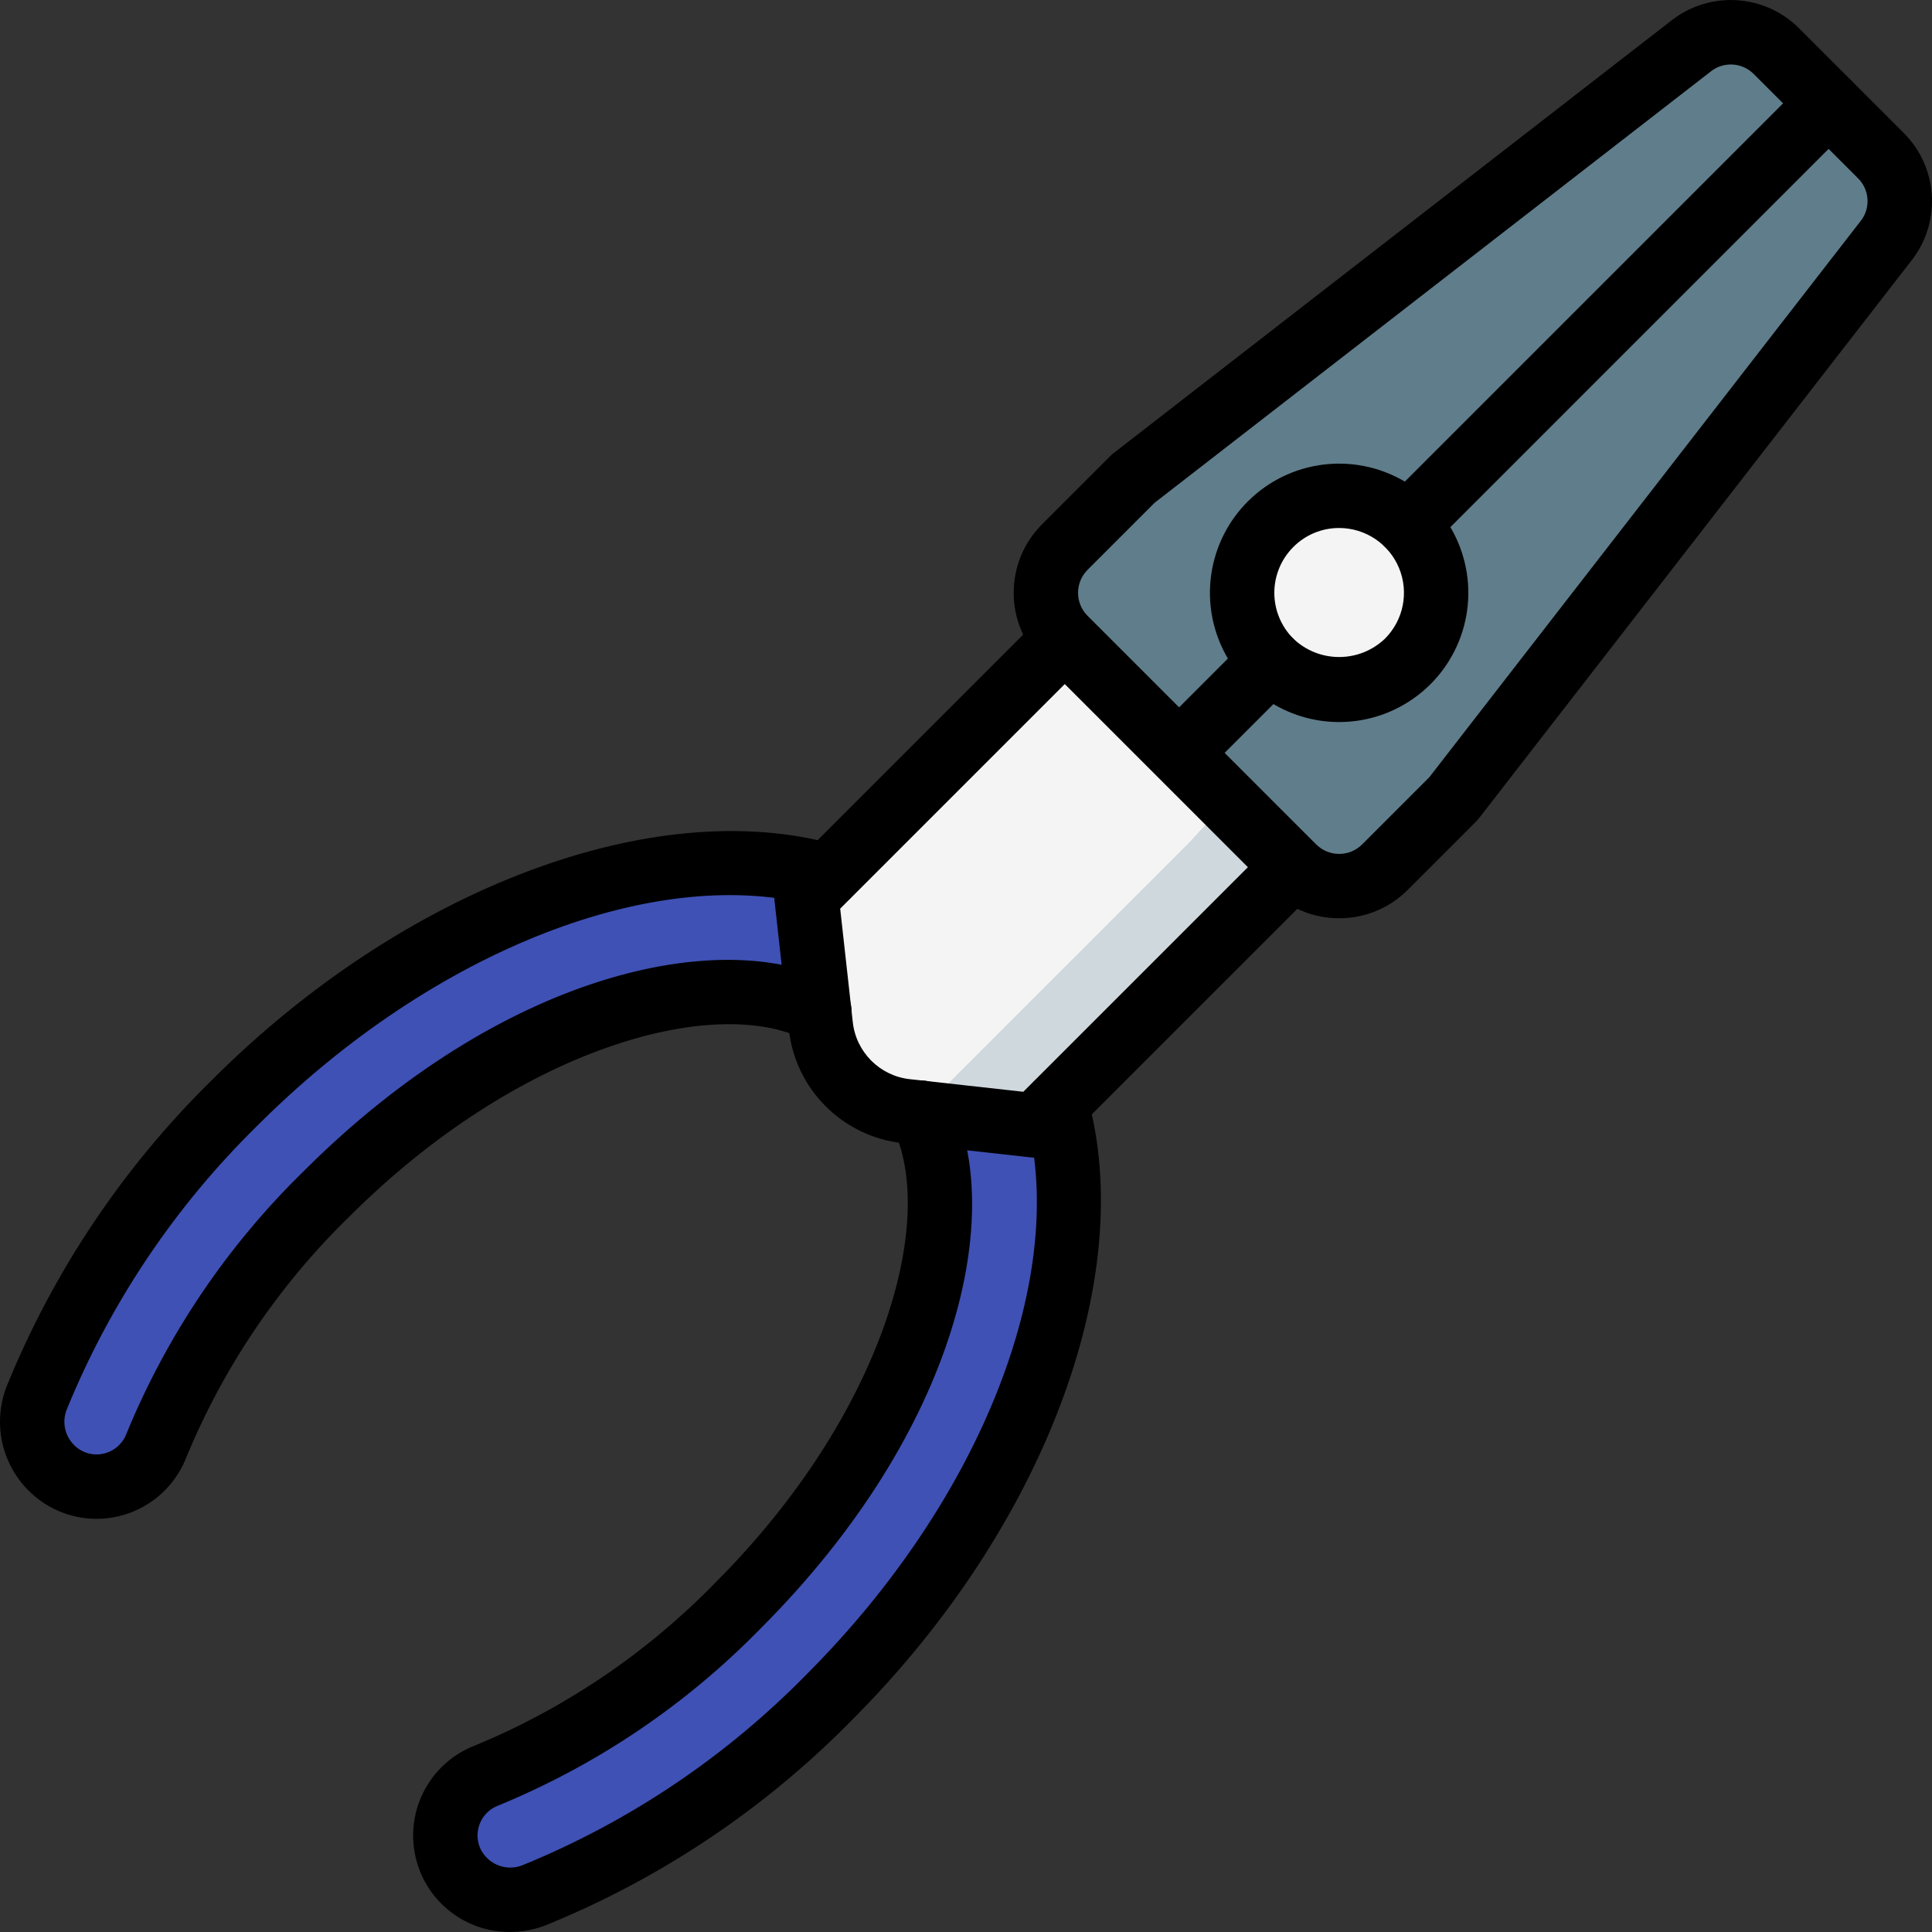 <?xml version="1.0" encoding="iso-8859-1"?>
<!-- Generator: Adobe Illustrator 19.0.0, SVG Export Plug-In . SVG Version: 6.00 Build 0)  -->
<svg version="1.1" id="Capa_1" xmlns="http://www.w3.org/2000/svg" xmlns:xlink="http://www.w3.org/1999/xlink" x="0px" y="0px"
	 viewBox="0 0 512.047 512.047" style="enable-background:new 0 0 512.047 512.047;" xml:space="preserve">
<rect x="0" y="0" width="512.047" height="512.047" fill="#333333" stroke="none"/>
<g transform="translate(0 -1)">
	<g transform="translate(0 2)">
		<path style="fill:#3F51B5;" d="M219.321,231.119c-44.056-12.423-106.958,9.999-157.073,60.114
			c-22.644,22.204-40.503,48.808-52.479,78.173c-2.564,6.377-1.087,13.668,3.757,18.543l0.061,0.061
			c4.066,4.077,9.922,5.815,15.554,4.615s10.271-5.173,12.322-10.554c10.31-25.038,25.632-47.702,45.025-66.599
			c47.813-47.813,103.019-62.296,130.652-48.601l27.027,27.027c13.695,27.633-0.788,82.839-48.601,130.652
			c-18.897,19.393-41.561,34.716-66.599,45.025c-5.381,2.051-9.354,6.69-10.554,12.322c-1.2,5.632,0.538,11.488,4.615,15.554
			l0.061,0.061c4.876,4.844,12.167,6.321,18.543,3.757c29.365-11.976,55.969-29.835,78.173-52.479
			c50.116-50.116,72.537-113.018,60.114-157.073L219.321,231.119z"/>
		<path style="fill:#CFD8DC;" d="M349.867,220.906l-8.96,9.813l-66.56,66.56l-34.133-3.755
			c-11.895-1.427-21.271-10.804-22.699-22.699l-3.755-34.133l66.56-66.56l0.853-0.853l8.96-8.107L349.867,220.906z"/>
		<path style="fill:#F4F4F4;" d="M324.267,212.372l-8.96,9.813l-66.56,66.56l-23.808-2.645c-4.182-4.069-6.809-9.473-7.424-15.275
			l-3.755-34.133l66.56-66.56l0.853-0.853L324.267,212.372z"/>
		<g>
			<path style="fill:#607D8B;" d="M500.139,62.527L385.195,210.666l-18.176,18.176c-6.707,6.656-17.527,6.656-24.235,0
				l-30.293-30.293l-20.053-20.053l-10.24-10.24c-6.656-6.707-6.656-17.528,0-24.235l18.176-18.176L448.512,10.9
				c6.857-5.01,16.34-4.286,22.357,1.707l13.739,13.824l13.824,13.739C504.425,46.187,505.149,55.67,500.139,62.527z"/>
			<path style="fill:#607D8B;" d="M484.608,26.431L373.078,137.962l-36.352,36.352l-24.235,24.235l-20.053-20.053l-10.24-10.24
				c-6.656-6.707-6.656-17.528,0-24.235l18.176-18.176L448.512,10.9c6.857-5.01,16.34-4.286,22.357,1.707L484.608,26.431z"/>
		</g>
		<circle style="fill:#F4F4F4;" cx="354.923" cy="156.123" r="25.685"/>
	</g>
	<g>
		<path d="M354.921,192.364c-13.851,0.002-26.339-8.342-31.64-21.139c-5.3-12.797-2.369-27.527,7.427-37.32l0,0
			c10.96-10.956,27.911-13.185,41.331-5.436s19.962,23.546,15.952,38.514C383.981,181.953,370.418,192.362,354.921,192.364
			L354.921,192.364z M354.921,140.939c-4.558-0.012-8.932,1.801-12.146,5.033l0,0c-3.223,3.221-5.033,7.59-5.033,12.146
			c0,4.556,1.811,8.925,5.033,12.146c6.796,6.492,17.496,6.492,24.292,0c4.912-4.913,6.381-12.301,3.723-18.72
			C368.131,145.126,361.868,140.94,354.921,140.939L354.921,140.939z"/>
		<path d="M354.921,244.376c-6.809,0.012-13.342-2.69-18.154-7.508l-10.242-10.238l0,0l-50.354-50.358
			c-10.013-10.032-10.013-26.276,0-36.308l18.179-18.179c0.252-0.254,0.521-0.49,0.804-0.708L443.3,6.189
			c10.208-7.725,24.554-6.712,33.575,2.371l27.608,27.604c9.043,8.959,10.106,23.211,2.492,33.413L391.963,217.885
			c-0.218,0.283-0.455,0.552-0.708,0.804l-18.179,18.179C368.264,241.686,361.73,244.388,354.921,244.376z M338.592,214.564
			l10.242,10.238c3.365,3.354,8.81,3.354,12.175,0l17.8-17.8L493.367,59.276c2.453-3.415,2.046-8.109-0.958-11.05l-27.6-27.6
			c-3.004-3.029-7.78-3.385-11.2-0.833L306.038,134.231l-17.8,17.8c-3.354,3.365-3.354,8.81,0,12.175L338.592,214.564z"/>
		<path d="M373.1,148.472c-3.451-0.001-6.562-2.08-7.882-5.268c-1.32-3.188-0.591-6.858,1.849-9.298L478.608,22.36
			c3.332-3.332,8.735-3.332,12.067,0s3.332,8.735,0,12.067L379.134,145.972C377.535,147.575,375.364,148.475,373.1,148.472z"/>
		<path d="M318.563,203.01c-3.451-0.001-6.562-2.08-7.882-5.268c-1.32-3.188-0.591-6.858,1.849-9.298l18.179-18.179
			c3.332-3.332,8.735-3.332,12.067,0c3.332,3.332,3.332,8.735,0,12.067l-18.179,18.179
			C322.998,202.113,320.826,203.013,318.563,203.01L318.563,203.01z"/>
		<path d="M274.346,307.826c-0.315,0.001-0.629-0.017-0.942-0.054l-34.1-3.788c-15.95-1.7-28.55-14.3-30.25-30.25l-3.788-34.1
			c-0.287-2.576,0.613-5.143,2.446-6.975l66.579-66.579c3.332-3.332,8.735-3.332,12.067,0c3.332,3.332,3.332,8.735,0,12.067
			l-63.679,63.679l3.333,30.025c0.857,7.999,7.176,14.318,15.175,15.175l30.025,3.333l63.679-63.679
			c2.155-2.155,5.297-2.997,8.242-2.208c2.944,0.789,5.244,3.089,6.033,6.033c0.789,2.944-0.053,6.086-2.208,8.242l-66.579,66.579
			C278.779,306.927,276.609,307.826,274.346,307.826L274.346,307.826z"/>
		<path d="M135.204,513.039c-12.342,0.071-22.972-8.688-25.263-20.816s4.412-24.161,15.93-28.597
			c23.934-9.886,45.597-24.555,63.663-43.108c44.729-44.729,59.017-96.558,46.988-120.829c-1.353-2.732-1.146-5.978,0.543-8.515
			c1.689-2.538,4.604-3.981,7.646-3.788c3.042,0.194,5.75,1.996,7.103,4.728c14.863,29.987,2.388,87.871-50.213,140.471
			c-19.732,20.221-43.391,36.194-69.521,46.938c-2.731,1.014-4.747,3.363-5.333,6.217c-0.6,2.787,0.275,5.686,2.317,7.675
			c2.473,2.478,6.188,3.236,9.433,1.925c28.281-11.544,53.899-28.758,75.275-50.579c46.596-46.6,69.879-106.367,57.937-148.725
			c-1.233-4.519,1.407-9.187,5.916-10.459c4.508-1.272,9.199,1.328,10.509,5.825c13.567,48.121-11.467,114.6-62.296,165.425
			c-23.033,23.479-50.633,41.99-81.096,54.391C141.706,512.42,138.47,513.038,135.204,513.039z"/>
		<path d="M25.567,403.543c-6.763-0.006-13.244-2.705-18.013-7.5c-7.287-7.283-9.536-18.205-5.721-27.775
			c12.4-30.452,30.907-58.042,54.379-81.067c50.825-50.821,117.296-75.863,165.425-62.296c4.497,1.311,7.097,6.001,5.825,10.509
			c-1.272,4.508-5.94,7.148-10.459,5.916c-42.342-11.933-102.125,11.346-148.725,57.938c-21.815,21.368-39.024,46.975-50.566,75.246
			c-1.317,3.223-0.589,6.92,1.85,9.404c1.995,2.076,4.921,2.974,7.738,2.375c2.848-0.585,5.195-2.593,6.212-5.316
			c10.743-26.137,26.717-49.801,46.942-69.538c52.596-52.604,110.471-65.084,140.471-50.212c2.732,1.353,4.534,4.061,4.728,7.103
			c0.194,3.042-1.25,5.957-3.788,7.646c-2.538,1.689-5.784,1.896-8.515,0.543c-24.258-12.021-76.096,2.263-120.829,46.988
			c-18.557,18.069-33.228,39.738-43.113,63.679C45.602,397.038,36.129,403.537,25.567,403.543L25.567,403.543z"/>
	</g>
</g>
<g>
</g>
<g>
</g>
<g>
</g>
<g>
</g>
<g>
</g>
<g>
</g>
<g>
</g>
<g>
</g>
<g>
</g>
<g>
</g>
<g>
</g>
<g>
</g>
<g>
</g>
<g>
</g>
<g>
</g>
</svg>
